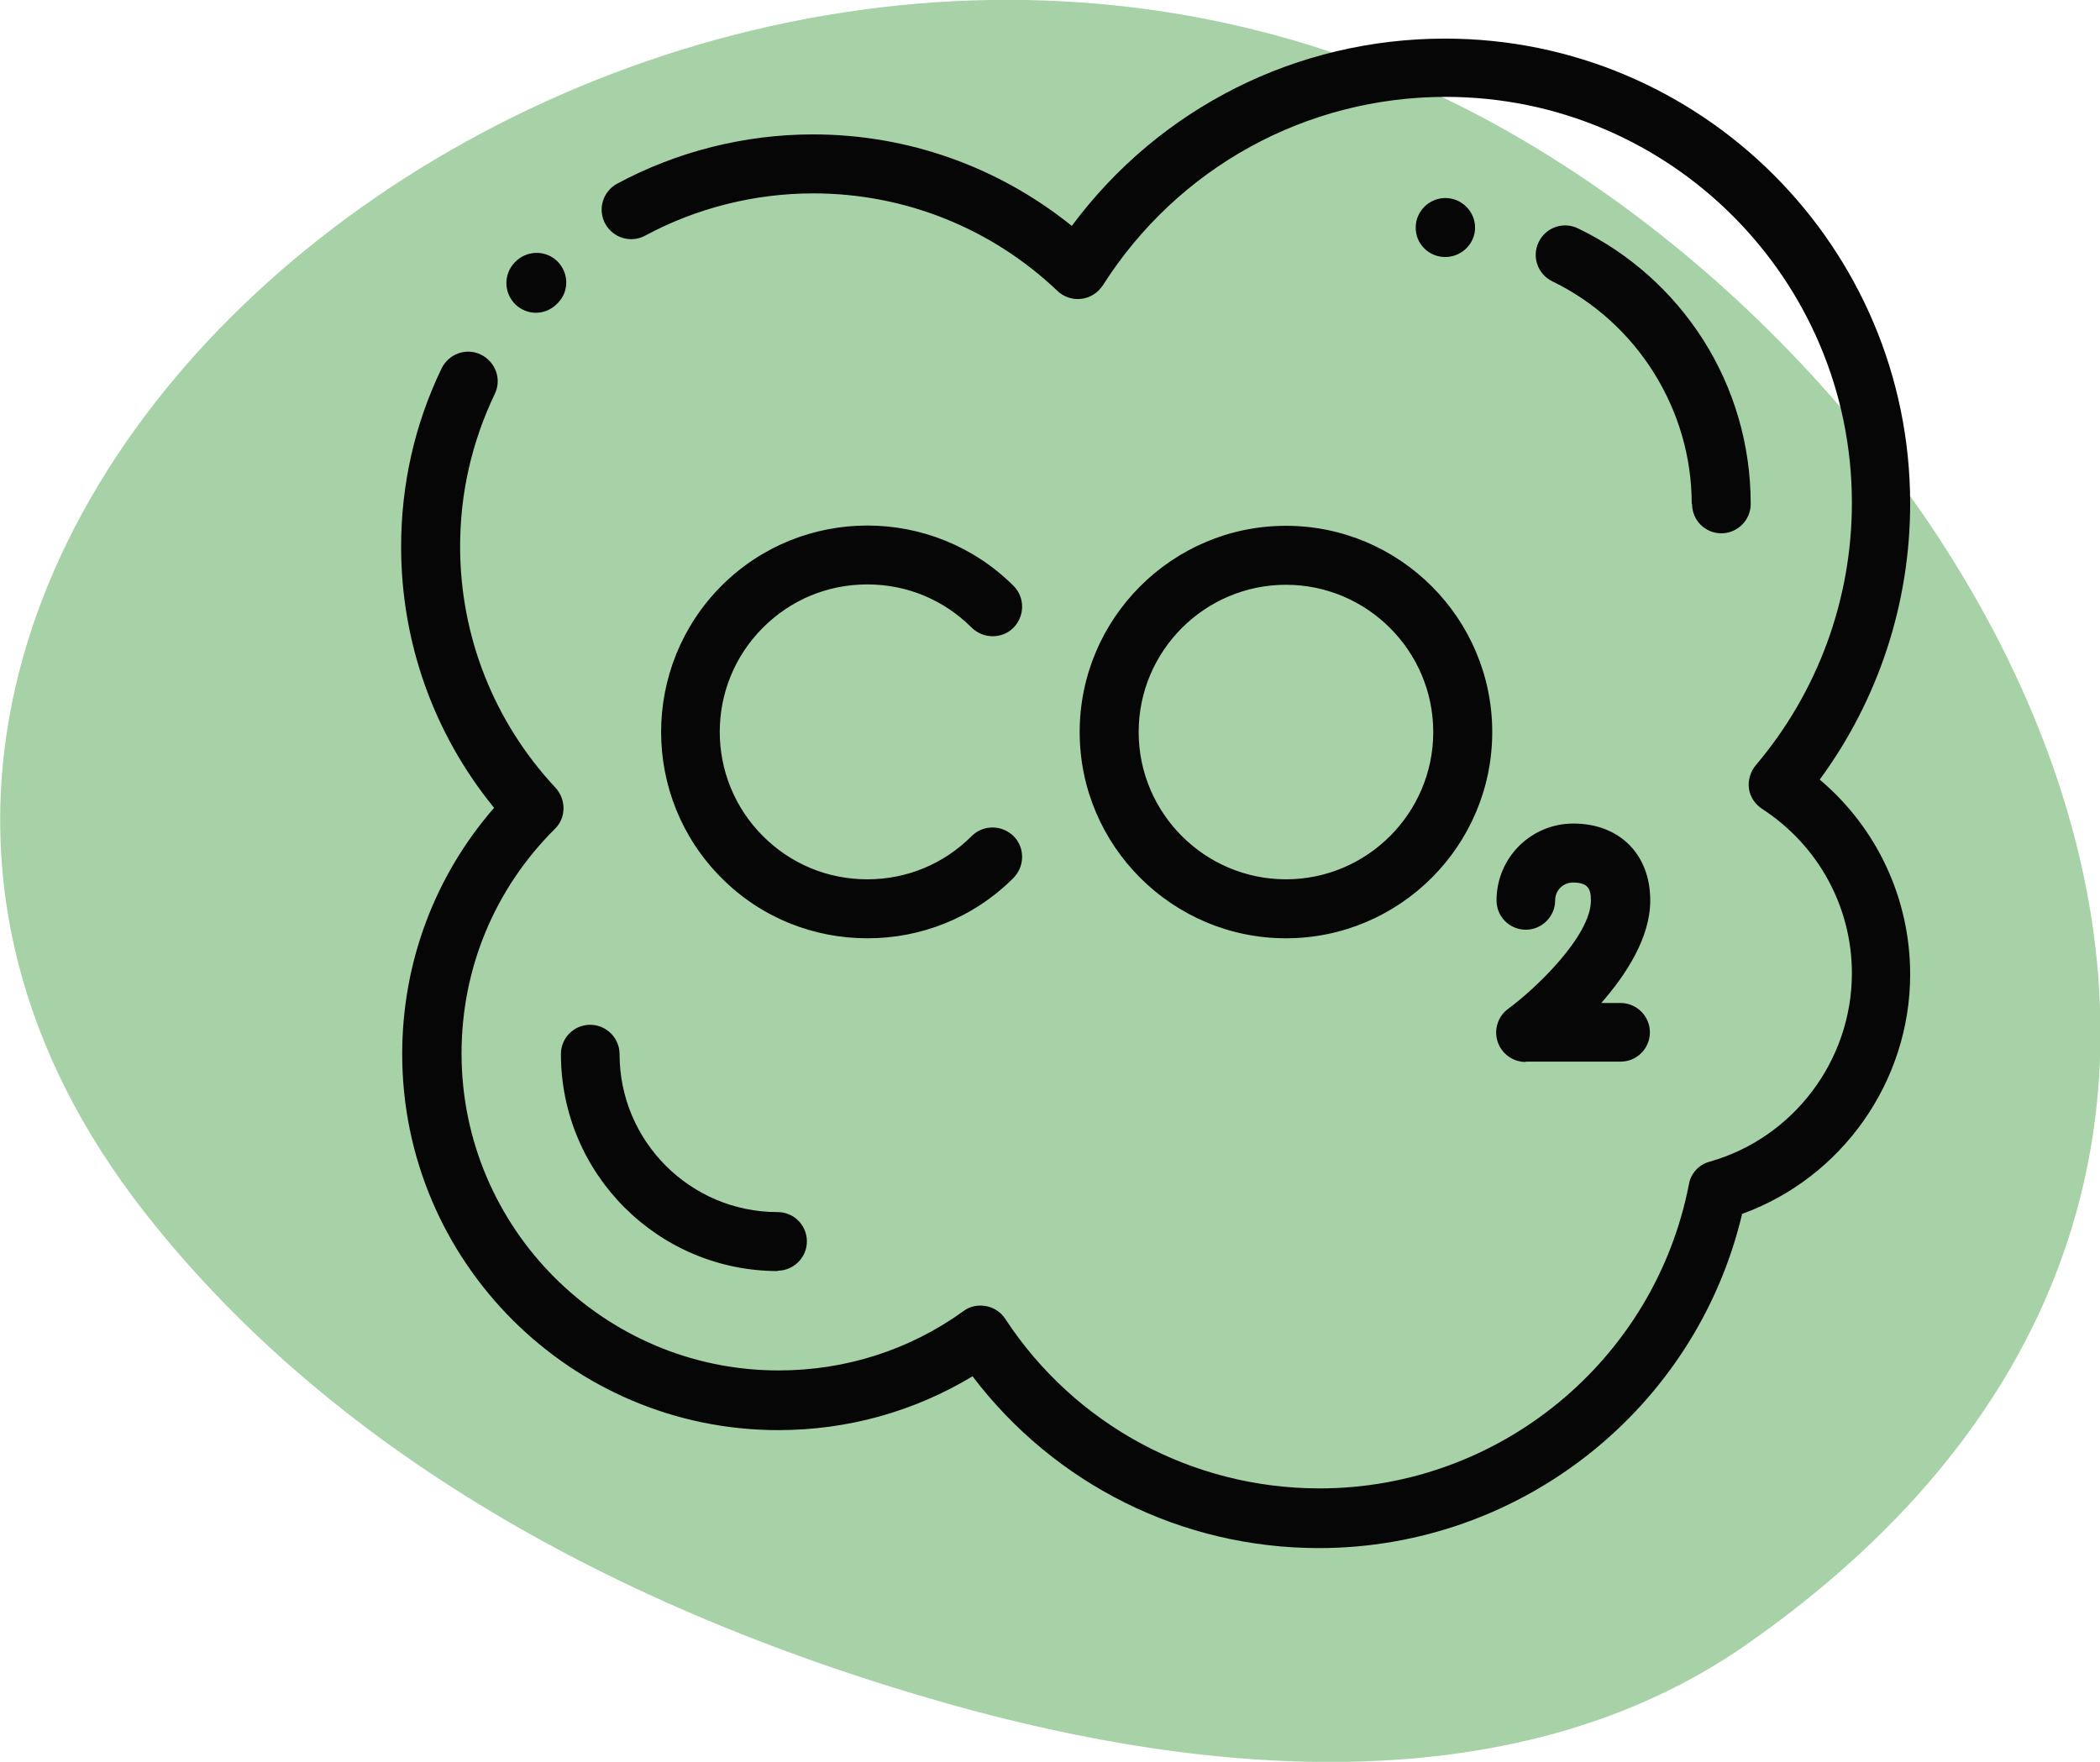 <?xml version="1.0" encoding="UTF-8"?><svg id="Calque_2" xmlns="http://www.w3.org/2000/svg" xmlns:xlink="http://www.w3.org/1999/xlink" viewBox="0 0 58.74 49.29"><defs><style>.cls-1{clip-path:url(#clippath);}.cls-2{fill:none;}.cls-2,.cls-3,.cls-4{stroke-width:0px;}.cls-3{fill:#a7d1a7;}.cls-4{fill:#060606;fill-rule:evenodd;}</style><clipPath id="clippath"><rect class="cls-2" x="11.21" y="1.08" width="42.23" height="42.23"/></clipPath></defs><g id="Calque_1-2"><path class="cls-3" d="M4.04,33.91c5.5,7.03,13.87,11.32,22.46,13.75,7.43,2.1,16.01,2.77,22.35-1.65,20.53-14.33,5.23-38.19-10.6-44.19C16.04-6.58-10.18,15.74,4.04,33.91Z"/><g class="cls-1"><path class="cls-4" d="M27.2,38.5c2.3,3.03,5.86,4.81,9.69,4.81,5.65,0,10.55-3.9,11.84-9.35,2.79-1.01,4.7-3.7,4.7-6.7,0-2.12-.93-4.1-2.53-5.45,1.64-2.23,2.53-4.93,2.53-7.72,0-7.18-5.84-13.01-13.01-13.01-4.15,0-7.99,1.94-10.44,5.24-2.05-1.65-4.58-2.56-7.24-2.56-1.91,0-3.81.48-5.48,1.38-.4.22-.55.72-.33,1.12.22.4.72.55,1.12.33,1.43-.77,3.06-1.18,4.7-1.18,2.55,0,4.98.97,6.83,2.73.18.17.42.25.67.22.25-.03.46-.17.6-.38,2.1-3.3,5.69-5.27,9.59-5.27,6.27,0,11.36,5.1,11.36,11.36,0,2.69-.95,5.29-2.69,7.34-.15.18-.22.42-.19.65.03.23.17.44.37.57,1.57,1.02,2.51,2.74,2.51,4.6,0,2.44-1.64,4.61-3.98,5.27-.3.08-.53.33-.58.64-.96,4.92-5.3,8.5-10.33,8.5-3.55,0-6.84-1.77-8.79-4.74-.12-.19-.32-.32-.54-.36-.22-.04-.45,0-.63.14-1.51,1.09-3.3,1.66-5.17,1.66-4.89,0-8.87-3.98-8.87-8.87,0-2.38.93-4.61,2.61-6.28.32-.31.32-.82.02-1.15-1.72-1.84-2.67-4.24-2.67-6.75,0-1.5.33-2.93.97-4.27.2-.41.02-.9-.39-1.1-.41-.2-.9-.02-1.1.39-.75,1.56-1.13,3.24-1.13,4.99,0,2.68.92,5.24,2.6,7.3-1.66,1.91-2.57,4.33-2.57,6.89,0,5.8,4.72,10.52,10.52,10.52,1.94,0,3.8-.52,5.44-1.51ZM14.42,8.52c.16.15.36.23.57.23.22,0,.44-.09.6-.26l.02-.02c.32-.33.3-.85-.03-1.17-.33-.31-.85-.3-1.17.03l-.02.02c-.31.33-.3.85.03,1.17ZM40.42,7.19h0c-.45,0-.83-.37-.82-.83,0-.45.38-.82.83-.82h0c.45,0,.83.37.83.83,0,.45-.38.82-.83.82ZM47.33,14.1c0,.46.37.82.82.82s.82-.37.82-.82c0-1.64-.46-3.23-1.34-4.61-.86-1.34-2.06-2.41-3.49-3.1-.41-.2-.9-.03-1.1.38-.2.41-.03.9.38,1.1,2.37,1.15,3.9,3.59,3.9,6.22ZM21.76,35.56c-3.35,0-6.07-2.72-6.07-6.07,0-.46.37-.82.82-.82s.82.37.82.82c0,2.44,1.98,4.42,4.42,4.42.46,0,.82.37.82.82s-.37.82-.82.82ZM30.2,20.48c0,3.18,2.59,5.77,5.77,5.77s5.77-2.59,5.77-5.77-2.59-5.77-5.77-5.77-5.77,2.59-5.77,5.77ZM31.85,20.48c0-2.27,1.85-4.12,4.12-4.12s4.12,1.85,4.12,4.12-1.85,4.12-4.12,4.12-4.12-1.85-4.12-4.12ZM24.26,26.25c-1.48,0-2.96-.56-4.08-1.69-2.25-2.25-2.25-5.91,0-8.17,2.25-2.25,5.91-2.25,8.17,0,.32.32.32.84,0,1.17-.32.32-.84.32-1.17,0-.78-.78-1.81-1.21-2.92-1.21s-2.14.43-2.92,1.21c-1.61,1.61-1.61,4.22,0,5.83.78.78,1.81,1.21,2.92,1.21s2.14-.43,2.92-1.21c.32-.32.84-.32,1.17,0,.32.32.32.84,0,1.17-1.13,1.13-2.6,1.69-4.08,1.69ZM42.68,29.7h2.65c.46,0,.82-.37.82-.82s-.37-.82-.82-.82h-.54c.7-.8,1.37-1.83,1.37-2.87,0-1.29-.86-2.15-2.15-2.15-1.19,0-2.15.96-2.15,2.15,0,.46.37.82.82.82s.82-.37.82-.82c0-.28.22-.5.5-.5.42,0,.5.18.5.5,0,1-1.56,2.48-2.31,3.03-.29.21-.41.58-.3.92.11.34.43.57.78.57Z"/></g></g></svg>
